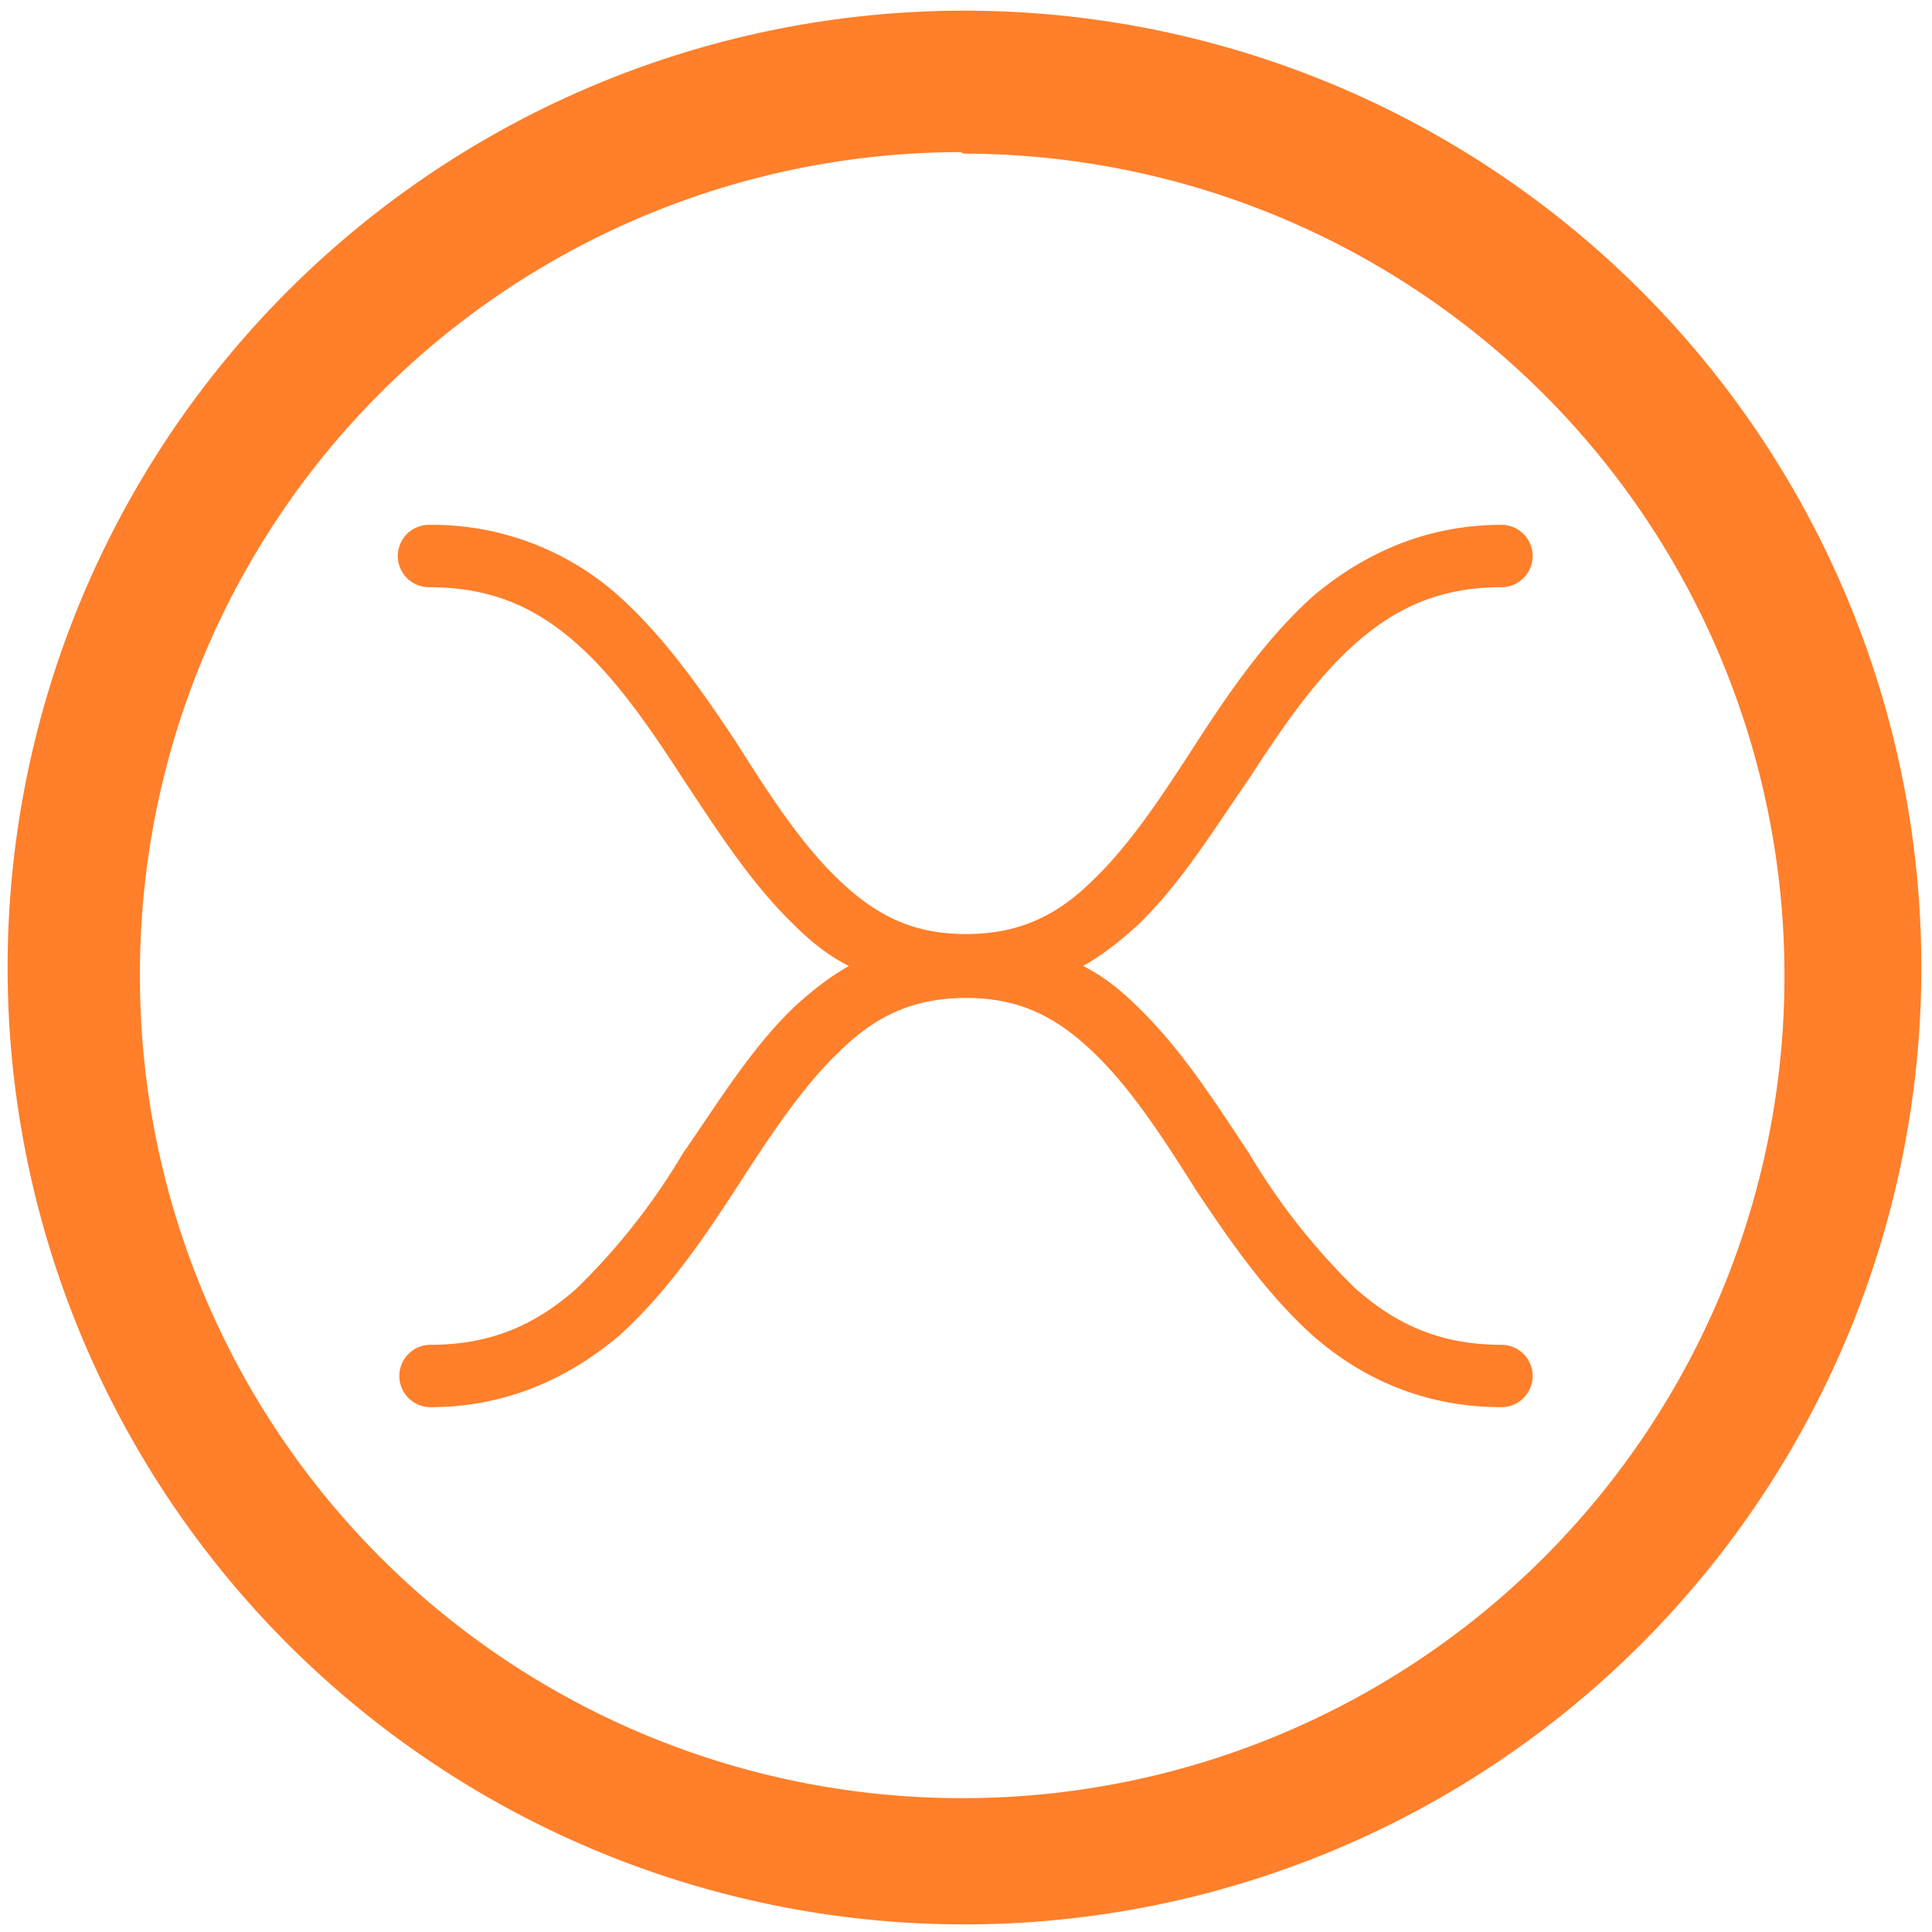 <?xml version="1.0" encoding="UTF-8" standalone="no"?>
<svg
   xmlns:dc="http://purl.org/dc/elements/1.1/"
   xmlns:cc="http://creativecommons.org/ns#"
   xmlns:rdf="http://www.w3.org/1999/02/22-rdf-syntax-ns#"
   xmlns:svg="http://www.w3.org/2000/svg"
   xmlns="http://www.w3.org/2000/svg"
   xmlns:sodipodi="http://sodipodi.sourceforge.net/DTD/sodipodi-0.dtd"
   xmlns:inkscape="http://www.inkscape.org/namespaces/inkscape"
   width="48"
   height="48"
   viewBox="0 0 12.7 12.7"
   version="1.1"
   id="svg4"
   sodipodi:docname="xnoise.svg"
   inkscape:version="0.92.4 (5da689c313, 2019-01-14)">
  <defs
     id="defs8" />
  <sodipodi:namedview
     pagecolor="#ffffff"
     bordercolor="#666666"
     borderopacity="1"
     objecttolerance="10"
     gridtolerance="10"
     guidetolerance="10"
     inkscape:pageopacity="0"
     inkscape:pageshadow="2"
     inkscape:window-width="1087"
     inkscape:window-height="480"
     id="namedview6"
     showgrid="false"
     inkscape:zoom="4.9166667"
     inkscape:cx="2.1355932"
     inkscape:cy="24"
     inkscape:window-x="0"
     inkscape:window-y="25"
     inkscape:window-maximized="0"
     inkscape:current-layer="svg4" />
  <path
     d="M 6.34,0.07 A 6.29,6.29 0 0 0 0.05,6.37 6.29,6.29 0 0 0 6.35,12.65 6.29,6.29 0 0 0 12.63,6.36 6.29,6.29 0 0 0 6.34,0.07 Z M 6.32,1 6.33,1.01 a 5.4,5.4 0 0 1 5.4,5.4 5.4,5.4 0 0 1 -5.4,5.41 A 5.4,5.4 0 0 1 0.92,6.42 5.4,5.4 0 0 1 6.32,1 Z m -3.5,2.45 a 0.205,0.205 0 1 0 0,0.41 c 0.42,0 0.71,0.14 0.97,0.37 0.26,0.23 0.48,0.55 0.7,0.89 0.22,0.33 0.44,0.68 0.73,0.96 0.1,0.1 0.22,0.2 0.36,0.27 C 5.44,6.43 5.33,6.52 5.22,6.62 4.93,6.9 4.72,7.25 4.49,7.58 A 4.3,4.3 0 0 1 3.79,8.47 C 3.53,8.7 3.24,8.84 2.83,8.84 a 0.205,0.205 0 1 0 0,0.41 C 3.34,9.25 3.75,9.05 4.07,8.78 4.38,8.5 4.62,8.15 4.84,7.81 5.06,7.47 5.27,7.15 5.51,6.92 5.74,6.69 5.99,6.56 6.35,6.56 c 0.36,0 0.6,0.13 0.84,0.36 0.24,0.23 0.45,0.55 0.67,0.9 0.22,0.33 0.46,0.68 0.77,0.96 0.32,0.28 0.73,0.47 1.24,0.47 a 0.205,0.205 0 1 0 0,-0.41 C 9.46,8.84 9.17,8.7 8.91,8.47 A 4.3,4.3 0 0 1 8.21,7.58 C 7.99,7.25 7.77,6.9 7.48,6.62 7.38,6.52 7.26,6.42 7.12,6.35 7.26,6.27 7.37,6.18 7.48,6.08 7.77,5.8 7.98,5.45 8.21,5.12 8.43,4.78 8.65,4.46 8.91,4.23 9.17,4 9.46,3.86 9.87,3.86 a 0.205,0.205 0 1 0 0,-0.41 C 9.36,3.45 8.95,3.65 8.63,3.92 8.32,4.2 8.08,4.55 7.86,4.89 7.64,5.23 7.43,5.55 7.19,5.78 6.96,6.01 6.71,6.14 6.35,6.14 5.99,6.14 5.75,6.01 5.51,5.78 5.27,5.55 5.06,5.23 4.84,4.88 4.62,4.55 4.38,4.2 4.07,3.92 A 1.84,1.84 0 0 0 2.83,3.45 Z"
     id="path2"
     inkscape:connector-curvature="0"
     style="fill:#ff7f2a" />
</svg>
